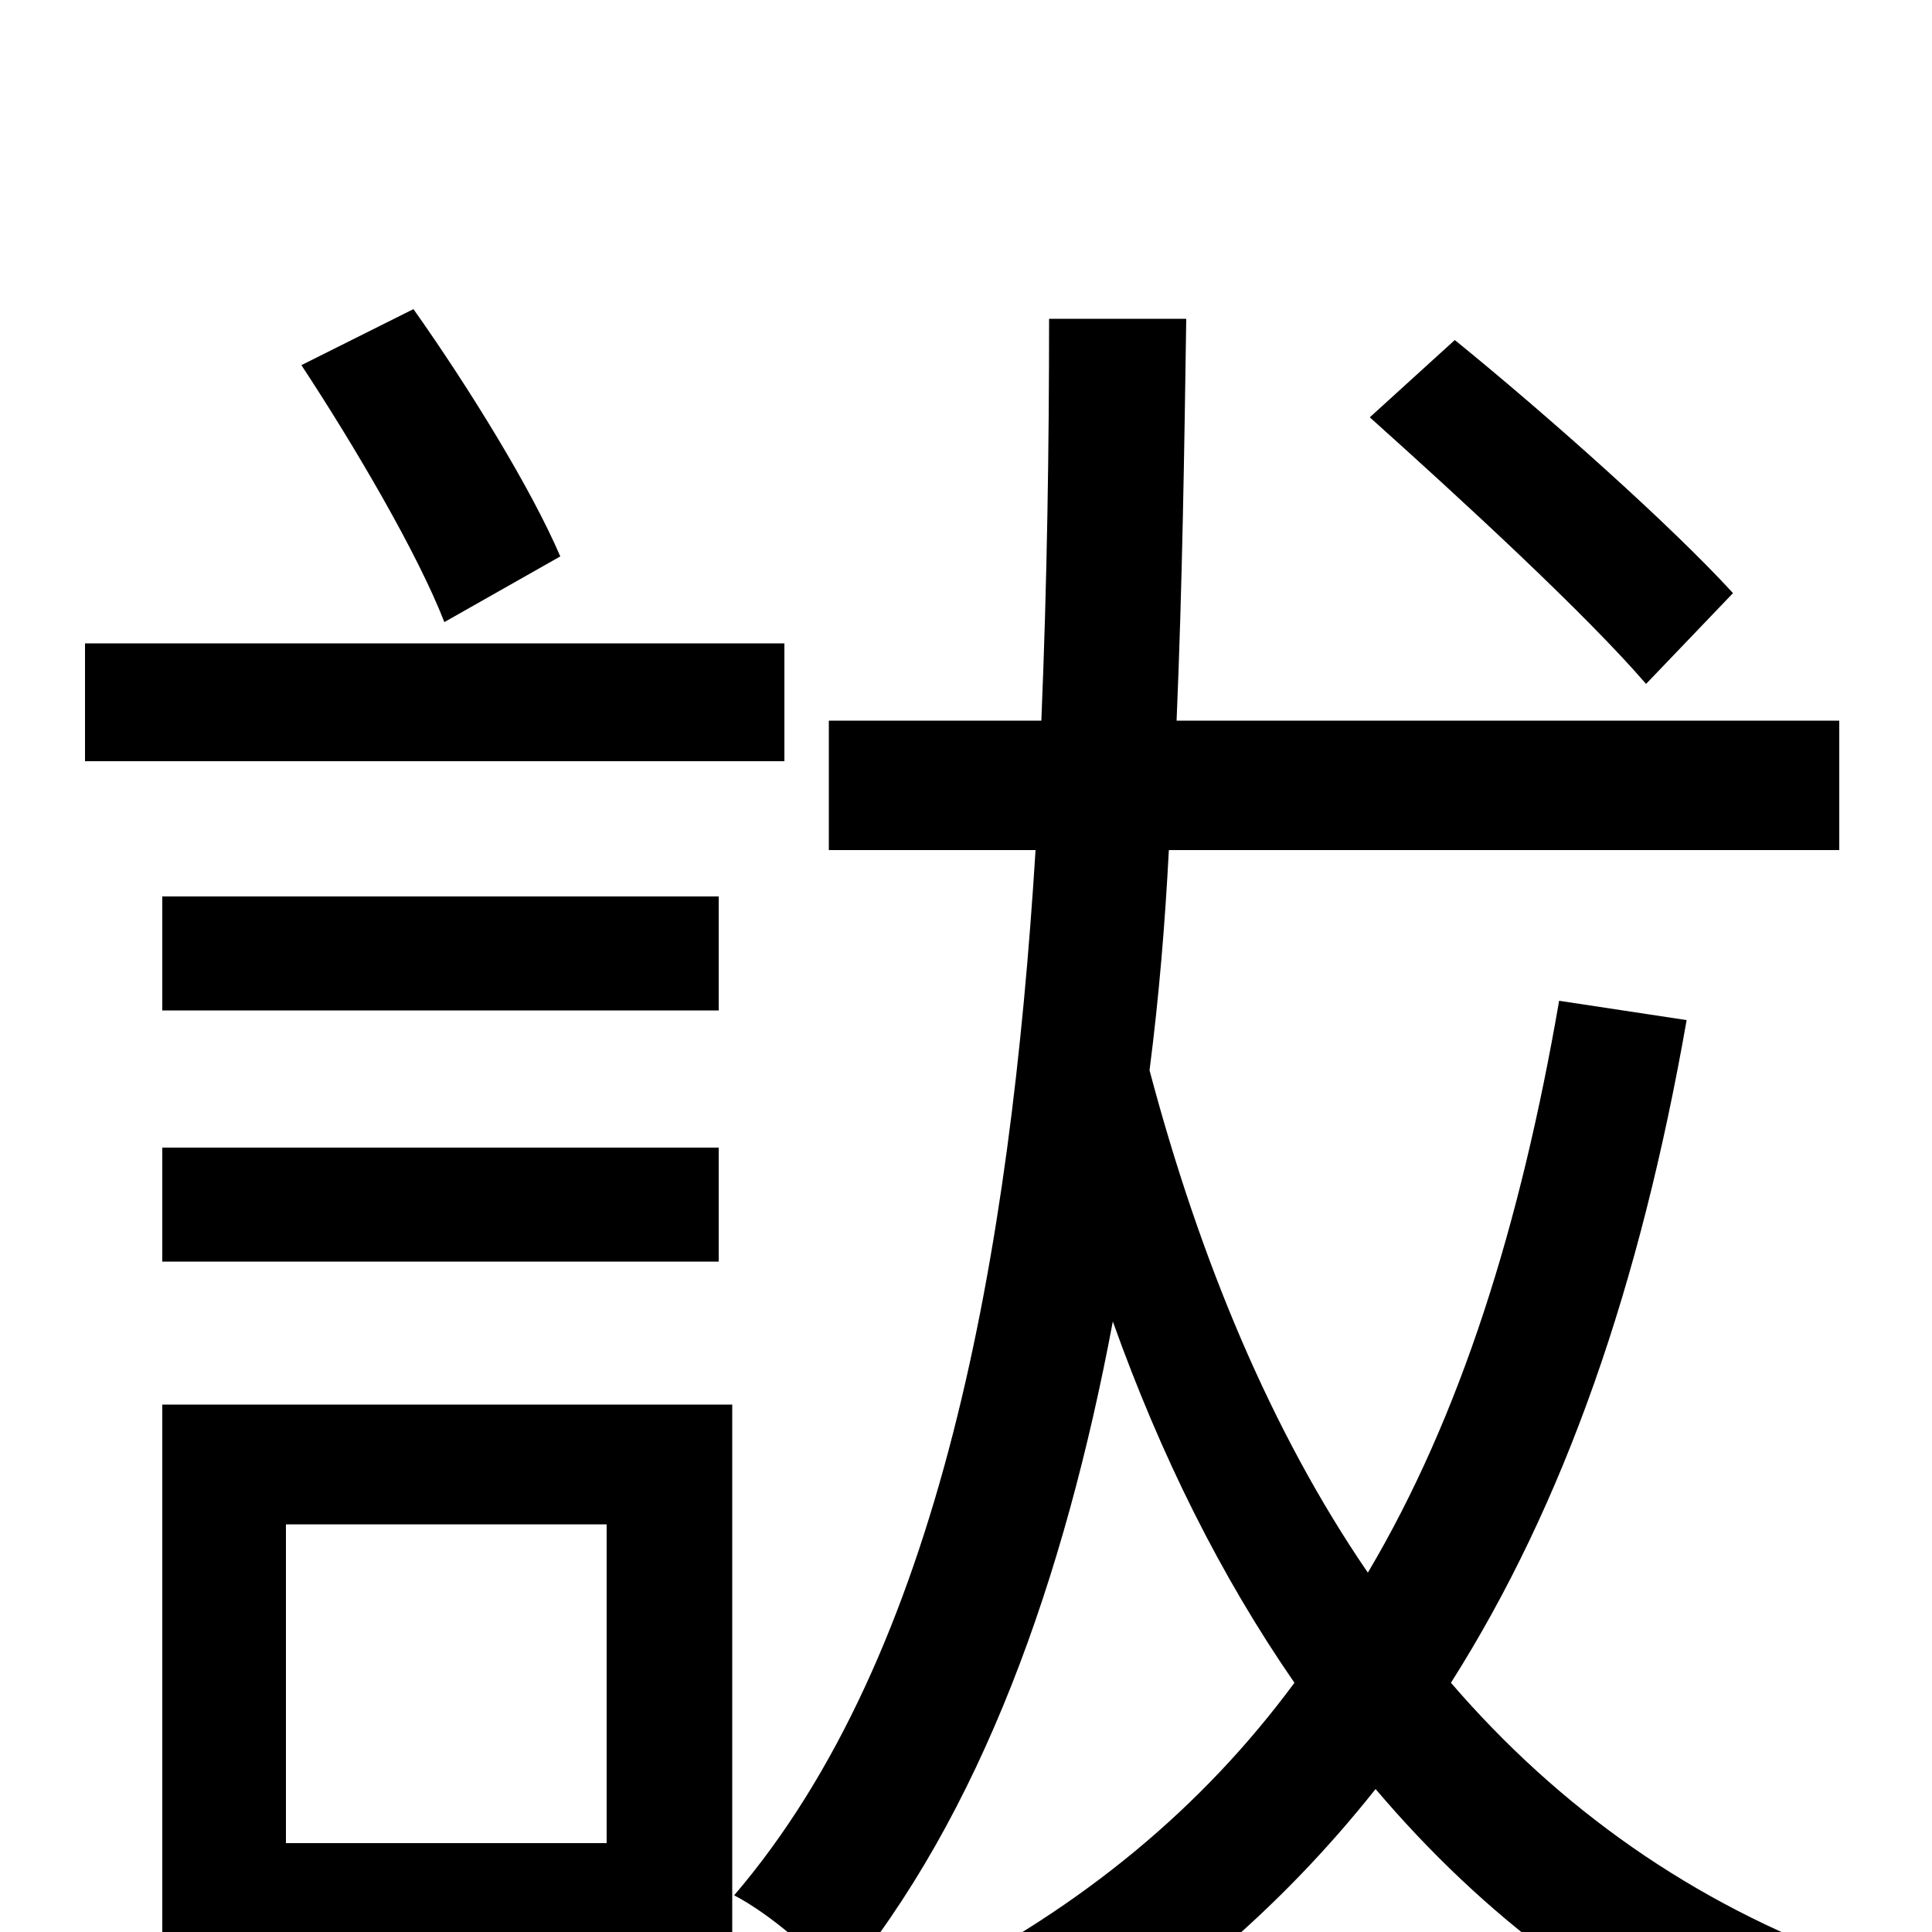 <svg xmlns="http://www.w3.org/2000/svg" viewBox="0 -1000 1000 1000">
	<path fill="#000000" d="M897 -693C865 -728 801 -785 753 -824L709 -784C757 -741 821 -682 852 -646ZM290 -712C275 -747 243 -799 214 -840L156 -811C183 -770 216 -714 230 -678ZM406 -667H44V-606H406ZM372 -536H84V-477H372ZM84 -347H372V-406H84ZM314 -211V-46H148V-211ZM379 -273H84V63H148V16H379ZM807 -482C787 -366 756 -267 708 -186C658 -259 621 -348 595 -446C600 -485 603 -522 605 -560H952V-627H609C612 -698 613 -768 614 -835H543C543 -769 542 -699 539 -627H429V-560H536C523 -351 487 -144 380 -19C399 -9 422 11 435 27C508 -61 551 -183 576 -316C601 -246 632 -184 670 -129C622 -64 560 -13 483 26C497 40 519 68 526 83C601 41 662 -11 712 -74C768 -8 835 43 917 76C926 57 944 30 959 15C876 -15 807 -64 751 -129C810 -222 849 -335 873 -472Z"/>
</svg>